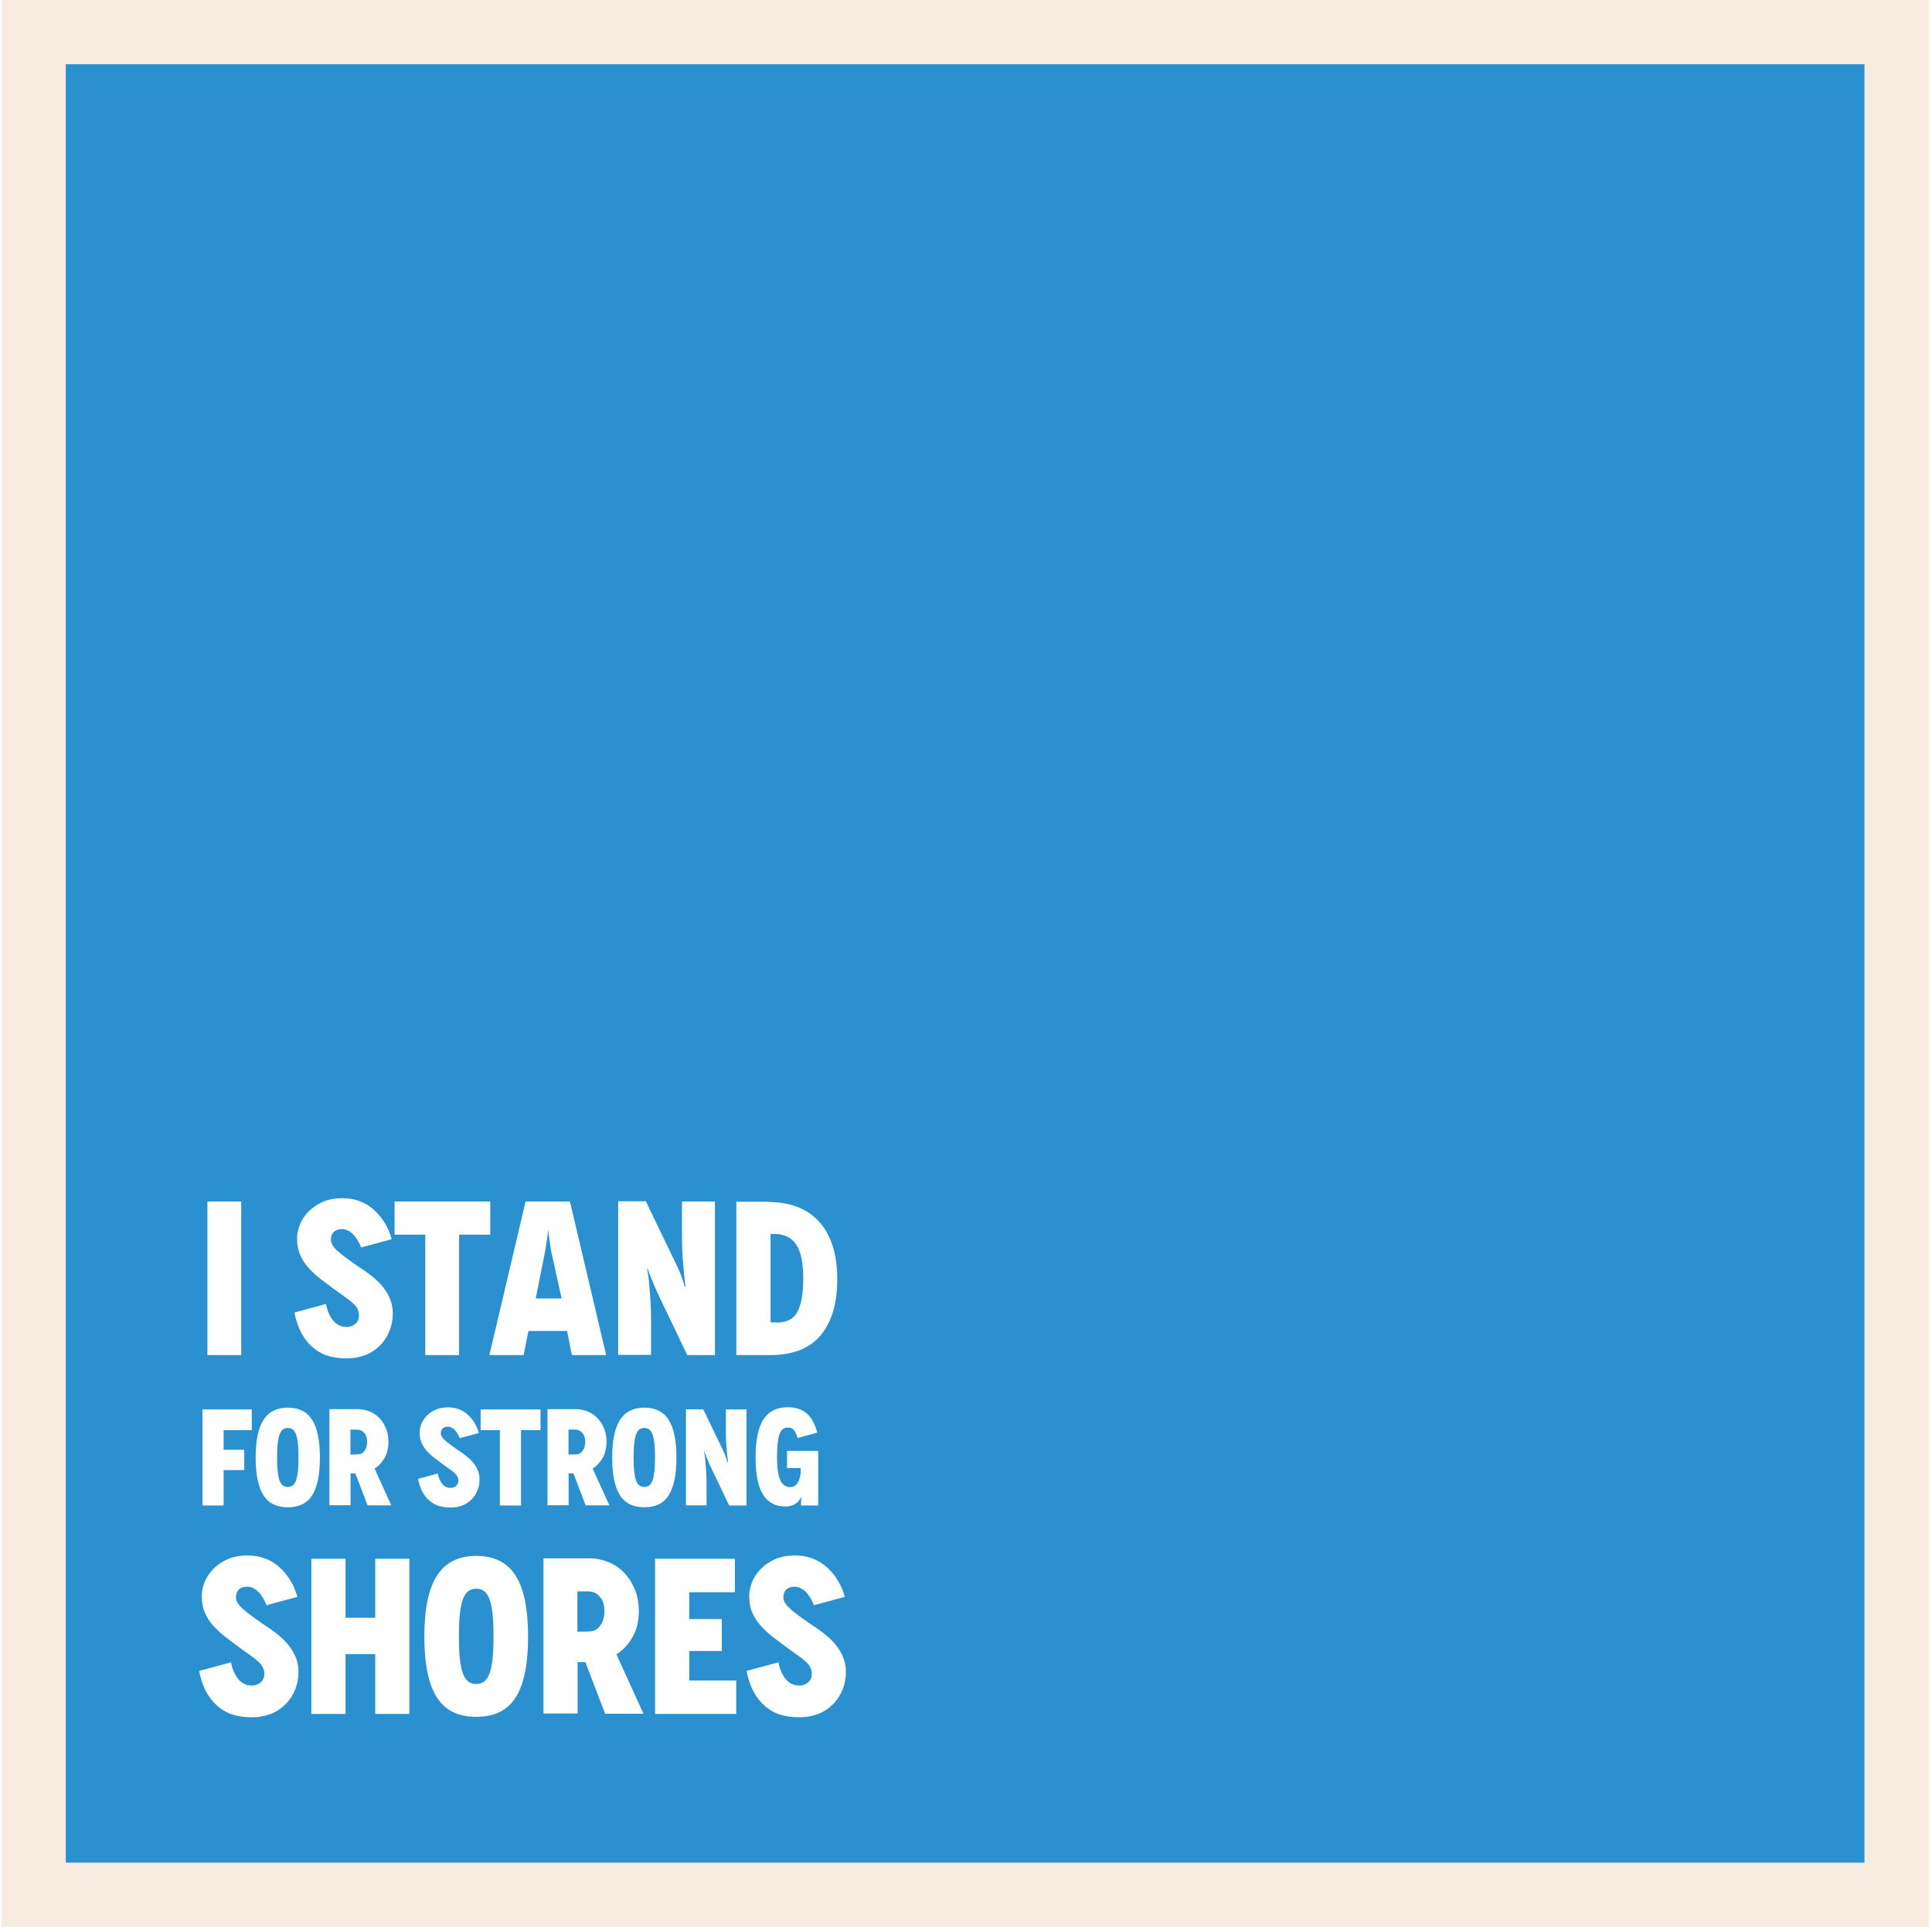 <svg width="401" height="400" viewBox="0 0 401 400" fill="none" xmlns="http://www.w3.org/2000/svg">
<rect x="6.986" y="6.668" width="386.667" height="386.667" fill="white"/>
<rect x="6.986" y="6.668" width="386.667" height="386.667" stroke="#F7EBDF" stroke-width="13.333"/>
<rect width="373.333" height="373.333" transform="translate(13.652 13.334)" fill="#2B90D0"/>
<g filter="url(#filter0_d_456_1049)">
<path d="M50.067 247.119V279.001H43.053V247.119H50.067ZM81.294 254.952L75.008 256.638L75.054 256.865C74.553 255.59 73.961 254.588 73.278 253.905C72.594 253.222 71.82 252.857 70.955 252.857C70.226 252.857 69.68 253.04 69.269 253.449C68.86 253.859 68.677 254.406 68.677 255.089C68.677 255.772 69.133 256.547 70.044 257.366C70.955 258.186 72.412 259.279 74.416 260.646C75.191 261.147 76.01 261.693 76.83 262.331C77.65 262.969 78.424 263.652 79.108 264.426C79.791 265.2 80.383 266.066 80.838 267.068C81.294 268.07 81.522 269.163 81.522 270.393C81.522 271.668 81.294 272.852 80.838 273.991C80.383 275.13 79.745 276.132 78.88 276.997C78.014 277.862 77.012 278.546 75.828 279.001C74.644 279.456 73.369 279.684 71.957 279.684C70.226 279.684 68.723 279.411 67.448 278.955C66.172 278.409 65.125 277.68 64.259 276.769C63.394 275.858 62.711 274.856 62.21 273.718C61.709 272.579 61.344 271.395 61.117 270.165L67.675 268.389C67.903 269.755 68.404 270.894 69.133 271.805C69.862 272.716 70.818 273.171 71.957 273.171C72.64 273.171 73.232 272.943 73.733 272.533C74.234 272.123 74.507 271.531 74.507 270.757C74.507 270.256 74.416 269.801 74.189 269.391C73.961 268.981 73.642 268.571 73.232 268.206C72.822 267.842 72.321 267.432 71.729 267.022C71.137 266.612 70.499 266.157 69.816 265.656C68.632 264.791 67.539 263.971 66.537 263.196C65.535 262.422 64.669 261.602 63.941 260.782C63.212 259.963 62.665 259.052 62.255 258.095C61.846 257.139 61.663 256 61.663 254.725C61.663 253.859 61.846 252.948 62.21 251.992C62.574 251.035 63.166 250.125 63.941 249.305C64.715 248.485 65.671 247.802 66.856 247.255C68.04 246.709 69.452 246.435 71.046 246.435C72.321 246.435 73.505 246.617 74.599 247.027C75.692 247.437 76.694 248.029 77.559 248.804C78.424 249.578 79.199 250.489 79.836 251.537C80.474 252.584 80.975 253.723 81.294 254.952ZM81.899 253.996V247.119H101.757V253.996H95.289V279.001H88.275V253.996H81.899ZM113.009 258.141L111.188 267.25H116.562L114.558 258.141C114.33 257.184 114.239 256.364 114.148 255.727C114.057 255.089 113.966 254.588 113.92 254.178C113.875 253.768 113.829 253.495 113.829 253.358V253.131H113.738V253.358C113.738 253.495 113.693 253.768 113.647 254.178C113.601 254.588 113.51 255.089 113.419 255.727C113.328 256.364 113.192 257.184 113.009 258.141ZM125.808 279.001H118.703L117.701 273.991H109.684L108.682 279.001H101.577L109.092 247.119H118.293L125.808 279.001ZM141.556 254.36V247.119H148.388V279.001H142.649L136.956 267.113C136.637 266.43 136.318 265.747 135.999 265.018C135.68 264.289 135.407 263.652 135.179 263.06C134.952 262.468 134.77 262.012 134.633 261.648L134.451 261.101H134.314L134.451 261.876C134.542 262.377 134.633 263.105 134.724 264.062C134.815 265.018 134.906 266.157 134.997 267.478C135.088 268.799 135.134 270.256 135.134 271.85V278.955H128.302V247.073H134.041L140.281 260.008C140.964 261.375 141.419 262.513 141.693 263.424C141.966 264.335 142.102 264.791 142.148 264.791H142.285L142.194 264.062C142.148 263.606 142.057 262.923 141.966 262.012C141.875 261.101 141.784 260.008 141.693 258.733C141.601 257.458 141.556 256 141.556 254.36ZM159.935 253.859V272.215H161.256L161.165 272.26C163.305 272.26 164.763 271.486 165.537 269.983C166.311 268.48 166.721 266.202 166.721 263.196C166.721 259.826 166.22 257.412 165.218 256C164.216 254.588 162.759 253.859 160.8 253.859H159.935ZM152.83 279.001V247.164H159.343L159.297 247.21C164.034 247.21 167.632 248.622 170.092 251.4C172.551 254.178 173.781 258.141 173.781 263.287C173.781 268.252 172.642 272.123 170.32 274.902C167.997 277.68 164.49 279.001 159.798 279.001H152.83Z" fill="white"/>
</g>
<g filter="url(#filter1_d_456_1049)">
<path d="M52.255 290.061V294.362H46.416V298.436H50.689V302.652H46.416V310.001H42.029V290.061H52.255ZM57.51 300.031C57.51 301.142 57.538 302.082 57.623 302.851C57.709 303.62 57.823 304.247 57.994 304.731C58.165 305.215 58.393 305.586 58.678 305.814C58.962 306.041 59.304 306.155 59.731 306.155C60.159 306.155 60.501 306.041 60.785 305.814C61.07 305.586 61.298 305.215 61.469 304.731C61.64 304.247 61.754 303.62 61.839 302.851C61.925 302.082 61.953 301.142 61.953 300.031C61.953 298.92 61.925 297.98 61.839 297.211C61.754 296.442 61.64 295.815 61.469 295.331C61.298 294.847 61.07 294.476 60.785 294.248C60.501 294.021 60.159 293.907 59.731 293.907C59.304 293.907 58.962 294.021 58.678 294.248C58.393 294.476 58.165 294.847 57.994 295.331C57.823 295.815 57.709 296.442 57.623 297.211C57.538 297.98 57.51 298.92 57.51 300.031ZM53.066 300.031V300.088C53.066 296.527 53.607 293.907 54.69 292.226C55.772 290.545 57.453 289.691 59.731 289.691C62.01 289.691 63.691 290.517 64.773 292.197C65.856 293.878 66.397 296.499 66.397 300.059C66.397 303.62 65.856 306.241 64.773 307.922C63.691 309.602 62.01 310.371 59.731 310.371C57.453 310.371 55.772 309.574 54.69 307.893C53.607 306.212 53.066 303.592 53.066 300.031ZM74.157 294.248H72.733V299.433L74.186 299.404C74.784 299.404 75.268 299.176 75.638 298.692C76.009 298.208 76.208 297.581 76.208 296.812C76.208 296.015 76.009 295.388 75.61 294.932C75.211 294.476 74.727 294.248 74.157 294.248ZM77.746 302.338L81.222 309.972H76.293L73.758 303.335H72.761V309.944H68.374V290.004H74.328C75.154 290.004 75.952 290.175 76.721 290.488C77.49 290.802 78.174 291.257 78.743 291.856C79.313 292.454 79.769 293.166 80.111 293.992C80.452 294.818 80.623 295.758 80.623 296.784C80.623 298.065 80.367 299.176 79.826 300.116C79.284 301.056 78.601 301.797 77.746 302.338ZM99.384 294.961L95.453 296.015L95.482 296.157C95.168 295.359 94.798 294.733 94.371 294.305C93.944 293.878 93.459 293.65 92.918 293.65C92.462 293.65 92.12 293.764 91.864 294.021C91.608 294.277 91.494 294.619 91.494 295.046C91.494 295.473 91.778 295.958 92.348 296.47C92.918 296.983 93.829 297.667 95.083 298.521C95.567 298.835 96.08 299.176 96.593 299.575C97.105 299.974 97.59 300.401 98.017 300.886C98.444 301.37 98.814 301.911 99.099 302.538C99.384 303.164 99.527 303.848 99.527 304.617C99.527 305.415 99.384 306.155 99.099 306.868C98.814 307.58 98.416 308.206 97.874 308.748C97.333 309.289 96.707 309.716 95.966 310.001C95.225 310.286 94.428 310.428 93.545 310.428C92.462 310.428 91.522 310.257 90.725 309.972C89.927 309.631 89.272 309.175 88.731 308.605C88.189 308.035 87.762 307.409 87.449 306.697C87.135 305.984 86.907 305.244 86.765 304.475L90.867 303.364C91.009 304.218 91.323 304.931 91.778 305.5C92.234 306.07 92.832 306.355 93.545 306.355C93.972 306.355 94.342 306.212 94.656 305.956C94.969 305.7 95.14 305.329 95.14 304.845C95.14 304.532 95.083 304.247 94.941 303.99C94.798 303.734 94.599 303.478 94.342 303.25C94.086 303.022 93.772 302.766 93.402 302.509C93.032 302.253 92.633 301.968 92.206 301.655C91.465 301.113 90.781 300.601 90.155 300.116C89.528 299.632 88.987 299.119 88.531 298.607C88.075 298.094 87.734 297.524 87.477 296.926C87.221 296.328 87.107 295.616 87.107 294.818C87.107 294.277 87.221 293.707 87.449 293.109C87.677 292.511 88.047 291.941 88.531 291.428C89.015 290.916 89.614 290.488 90.354 290.146C91.095 289.805 91.978 289.634 92.975 289.634C93.772 289.634 94.513 289.748 95.197 290.004C95.88 290.26 96.507 290.631 97.048 291.115C97.59 291.599 98.074 292.169 98.473 292.824C98.871 293.479 99.185 294.191 99.384 294.961ZM99.763 294.362V290.061H112.182V294.362H108.137V310.001H103.751V294.362H99.763ZM119.419 294.248H117.995V299.433L119.448 299.404C120.046 299.404 120.53 299.176 120.9 298.692C121.271 298.208 121.47 297.581 121.47 296.812C121.47 296.015 121.271 295.388 120.872 294.932C120.473 294.476 119.989 294.248 119.419 294.248ZM123.008 302.338L126.484 309.972H121.556L119.02 303.335H118.023V309.944H113.637V290.004H119.59C120.416 290.004 121.214 290.175 121.983 290.488C122.752 290.802 123.436 291.257 124.005 291.856C124.575 292.454 125.031 293.166 125.373 293.992C125.715 294.818 125.885 295.758 125.885 296.784C125.885 298.065 125.629 299.176 125.088 300.116C124.547 301.056 123.863 301.797 123.008 302.338ZM131.509 300.031C131.509 301.142 131.537 302.082 131.623 302.851C131.708 303.62 131.822 304.247 131.993 304.731C132.164 305.215 132.392 305.586 132.677 305.814C132.962 306.041 133.304 306.155 133.731 306.155C134.158 306.155 134.5 306.041 134.785 305.814C135.07 305.586 135.298 305.215 135.468 304.731C135.639 304.247 135.753 303.62 135.839 302.851C135.924 302.082 135.953 301.142 135.953 300.031C135.953 298.92 135.924 297.98 135.839 297.211C135.753 296.442 135.639 295.815 135.468 295.331C135.298 294.847 135.07 294.476 134.785 294.248C134.5 294.021 134.158 293.907 133.731 293.907C133.304 293.907 132.962 294.021 132.677 294.248C132.392 294.476 132.164 294.847 131.993 295.331C131.822 295.815 131.708 296.442 131.623 297.211C131.537 297.98 131.509 298.92 131.509 300.031ZM127.065 300.031V300.088C127.065 296.527 127.606 293.907 128.689 292.226C129.771 290.545 131.452 289.691 133.731 289.691C136.01 289.691 137.69 290.517 138.773 292.197C139.855 293.878 140.396 296.499 140.396 300.059C140.396 303.62 139.855 306.241 138.773 307.922C137.69 309.602 136.01 310.371 133.731 310.371C131.452 310.371 129.771 309.574 128.689 307.893C127.606 306.212 127.065 303.592 127.065 300.031ZM150.663 294.59V290.061H154.936V310.001H151.347L147.786 302.566C147.587 302.139 147.387 301.712 147.188 301.256C146.988 300.8 146.818 300.401 146.675 300.031C146.533 299.661 146.419 299.376 146.333 299.148L146.219 298.806H146.134L146.219 299.29C146.276 299.604 146.333 300.059 146.39 300.658C146.447 301.256 146.504 301.968 146.561 302.794C146.618 303.62 146.647 304.532 146.647 305.529V309.972H142.374V290.033H145.963L149.866 298.122C150.293 298.977 150.578 299.689 150.749 300.259C150.919 300.829 151.005 301.113 151.033 301.113H151.119L151.062 300.658C151.033 300.373 150.976 299.946 150.919 299.376C150.863 298.806 150.806 298.122 150.749 297.325C150.692 296.527 150.663 295.616 150.663 294.59ZM166.317 308.292H166.26L166.231 308.32C166.174 308.491 166.06 308.691 165.889 308.919C165.718 309.146 165.519 309.346 165.263 309.545C165.006 309.745 164.693 309.916 164.323 310.001C163.952 310.143 163.525 310.2 163.041 310.2C160.99 310.2 159.452 309.431 158.398 307.779C157.344 306.127 156.831 303.535 156.831 300.003C156.831 296.442 157.372 293.821 158.455 292.14C159.537 290.46 161.218 289.605 163.497 289.605C165.12 289.605 166.431 290.033 167.428 290.887C168.425 291.742 169.165 293.08 169.621 294.875L165.548 295.986C165.405 295.53 165.263 295.16 165.12 294.875C164.978 294.59 164.835 294.362 164.665 294.22C164.494 294.077 164.323 293.964 164.123 293.907C163.924 293.85 163.724 293.821 163.497 293.821C162.699 293.821 162.129 294.277 161.787 295.217C161.446 296.157 161.275 297.752 161.275 300.003C161.275 302.11 161.503 303.677 161.93 304.674C162.357 305.671 163.041 306.184 163.981 306.184C164.608 306.184 165.092 305.956 165.434 305.5C165.775 305.044 166.032 304.361 166.174 303.449V302.224H163.354V298.664H169.82V310.001H166.26C166.26 309.289 166.26 308.833 166.288 308.634C166.317 308.434 166.317 308.32 166.317 308.292Z" fill="white"/>
</g>
<g filter="url(#filter2_d_456_1049)">
<path d="M61.717 328.705L55.367 330.408L55.413 330.638C54.907 329.349 54.308 328.337 53.618 327.647C52.928 326.957 52.146 326.589 51.271 326.589C50.535 326.589 49.983 326.773 49.569 327.187C49.155 327.601 48.971 328.153 48.971 328.843C48.971 329.534 49.431 330.316 50.351 331.144C51.271 331.972 52.744 333.077 54.768 334.457C55.551 334.963 56.379 335.515 57.207 336.16C58.035 336.804 58.818 337.494 59.508 338.276C60.198 339.059 60.796 339.933 61.257 340.945C61.717 341.957 61.947 343.062 61.947 344.304C61.947 345.593 61.717 346.789 61.257 347.939C60.796 349.09 60.152 350.102 59.278 350.976C58.404 351.851 57.391 352.541 56.195 353.001C54.998 353.461 53.71 353.691 52.284 353.691C50.535 353.691 49.017 353.415 47.728 352.955C46.44 352.403 45.381 351.667 44.507 350.746C43.633 349.826 42.943 348.814 42.437 347.663C41.93 346.513 41.562 345.317 41.332 344.074L47.958 342.28C48.188 343.66 48.694 344.81 49.431 345.731C50.167 346.651 51.133 347.111 52.284 347.111C52.974 347.111 53.572 346.881 54.078 346.467C54.584 346.053 54.861 345.455 54.861 344.672C54.861 344.166 54.768 343.706 54.538 343.292C54.308 342.878 53.986 342.464 53.572 342.096C53.158 341.727 52.652 341.313 52.054 340.899C51.455 340.485 50.811 340.025 50.121 339.519C48.925 338.644 47.82 337.816 46.808 337.034C45.796 336.252 44.921 335.423 44.185 334.595C43.449 333.767 42.897 332.847 42.483 331.88C42.068 330.914 41.884 329.764 41.884 328.475C41.884 327.601 42.068 326.681 42.437 325.714C42.805 324.748 43.403 323.828 44.185 322.999C44.967 322.171 45.934 321.481 47.13 320.929C48.326 320.377 49.753 320.101 51.363 320.101C52.652 320.101 53.848 320.285 54.953 320.699C56.057 321.113 57.069 321.711 57.943 322.493C58.818 323.276 59.6 324.196 60.244 325.254C60.888 326.312 61.395 327.463 61.717 328.705ZM77.881 333.031V320.791H84.967V353.001H77.881V340.577H71.715V353.001H64.629V320.791H71.715V333.031H77.881ZM95.252 336.896C95.252 338.69 95.298 340.209 95.436 341.451C95.574 342.694 95.758 343.706 96.035 344.488C96.311 345.271 96.679 345.869 97.139 346.237C97.599 346.605 98.151 346.789 98.841 346.789C99.532 346.789 100.084 346.605 100.544 346.237C101.004 345.869 101.372 345.271 101.648 344.488C101.924 343.706 102.109 342.694 102.247 341.451C102.385 340.209 102.431 338.69 102.431 336.896C102.431 335.101 102.385 333.583 102.247 332.34C102.109 331.098 101.924 330.086 101.648 329.303C101.372 328.521 101.004 327.923 100.544 327.555C100.084 327.187 99.532 327.003 98.841 327.003C98.151 327.003 97.599 327.187 97.139 327.555C96.679 327.923 96.311 328.521 96.035 329.303C95.758 330.086 95.574 331.098 95.436 332.34C95.298 333.583 95.252 335.101 95.252 336.896ZM88.074 336.896V336.988C88.074 331.236 88.948 327.003 90.697 324.288C92.445 321.573 95.16 320.193 98.841 320.193C102.523 320.193 105.237 321.527 106.986 324.242C108.735 326.957 109.609 331.19 109.609 336.942C109.609 342.694 108.735 346.927 106.986 349.642C105.237 352.357 102.523 353.599 98.841 353.599C95.16 353.599 92.445 352.311 90.697 349.596C88.948 346.881 88.074 342.648 88.074 336.896ZM122.144 327.555H119.843V335.93L122.19 335.884C123.156 335.884 123.938 335.515 124.537 334.733C125.135 333.951 125.457 332.939 125.457 331.696C125.457 330.408 125.135 329.395 124.491 328.659C123.846 327.923 123.064 327.555 122.144 327.555ZM127.942 340.623L133.556 352.955H125.595L121.5 342.234H119.889V352.909H112.803V320.699H122.42C123.754 320.699 125.043 320.975 126.285 321.481C127.528 321.987 128.632 322.723 129.552 323.69C130.473 324.656 131.209 325.806 131.761 327.141C132.313 328.475 132.589 329.994 132.589 331.65C132.589 333.721 132.175 335.515 131.301 337.034C130.427 338.552 129.322 339.749 127.942 340.623ZM143.054 339.933V346.053H152.809V353.001H135.967V320.791H152.533V327.739H143.054V333.307H149.818V339.933H143.054ZM175.342 328.705L168.992 330.408L169.038 330.638C168.532 329.349 167.934 328.337 167.244 327.647C166.553 326.957 165.771 326.589 164.897 326.589C164.161 326.589 163.609 326.773 163.194 327.187C162.78 327.601 162.596 328.153 162.596 328.843C162.596 329.534 163.056 330.316 163.977 331.144C164.897 331.972 166.369 333.077 168.394 334.457C169.176 334.963 170.005 335.515 170.833 336.16C171.661 336.804 172.443 337.494 173.134 338.276C173.824 339.059 174.422 339.933 174.882 340.945C175.342 341.957 175.572 343.062 175.572 344.304C175.572 345.593 175.342 346.789 174.882 347.939C174.422 349.09 173.778 350.102 172.903 350.976C172.029 351.851 171.017 352.541 169.82 353.001C168.624 353.461 167.336 353.691 165.909 353.691C164.161 353.691 162.642 353.415 161.354 352.955C160.065 352.403 159.007 351.667 158.133 350.746C157.258 349.826 156.568 348.814 156.062 347.663C155.556 346.513 155.188 345.317 154.958 344.074L161.584 342.28C161.814 343.66 162.32 344.81 163.056 345.731C163.793 346.651 164.759 347.111 165.909 347.111C166.599 347.111 167.198 346.881 167.704 346.467C168.21 346.053 168.486 345.455 168.486 344.672C168.486 344.166 168.394 343.706 168.164 343.292C167.934 342.878 167.612 342.464 167.198 342.096C166.784 341.727 166.277 341.313 165.679 340.899C165.081 340.485 164.437 340.025 163.747 339.519C162.55 338.644 161.446 337.816 160.433 337.034C159.421 336.252 158.547 335.423 157.811 334.595C157.074 333.767 156.522 332.847 156.108 331.88C155.694 330.914 155.51 329.764 155.51 328.475C155.51 327.601 155.694 326.681 156.062 325.714C156.43 324.748 157.028 323.828 157.811 322.999C158.593 322.171 159.559 321.481 160.756 320.929C161.952 320.377 163.378 320.101 164.989 320.101C166.277 320.101 167.474 320.285 168.578 320.699C169.682 321.113 170.695 321.711 171.569 322.493C172.443 323.276 173.226 324.196 173.87 325.254C174.514 326.312 175.02 327.463 175.342 328.705Z" fill="white"/>
</g>
<defs>
<filter id="filter0_d_456_1049" x="40.744" y="246.436" width="135.347" height="37.867" filterUnits="userSpaceOnUse" color-interpolation-filters="sRGB">
<feFlood flood-opacity="0" result="BackgroundImageFix"/>
<feColorMatrix in="SourceAlpha" type="matrix" values="0 0 0 0 0 0 0 0 0 0 0 0 0 0 0 0 0 0 127 0" result="hardAlpha"/>
<feOffset dy="2.309"/>
<feGaussianBlur stdDeviation="1.155"/>
<feComposite in2="hardAlpha" operator="out"/>
<feColorMatrix type="matrix" values="0 0 0 0 0 0 0 0 0 0 0 0 0 0 0 0 0 0 0.15 0"/>
<feBlend mode="normal" in2="BackgroundImageFix" result="effect1_dropShadow_456_1049"/>
<feBlend mode="normal" in="SourceGraphic" in2="effect1_dropShadow_456_1049" result="shape"/>
</filter>
<filter id="filter1_d_456_1049" x="39.497" y="289.605" width="132.856" height="25.887" filterUnits="userSpaceOnUse" color-interpolation-filters="sRGB">
<feFlood flood-opacity="0" result="BackgroundImageFix"/>
<feColorMatrix in="SourceAlpha" type="matrix" values="0 0 0 0 0 0 0 0 0 0 0 0 0 0 0 0 0 0 127 0" result="hardAlpha"/>
<feOffset dy="2.532"/>
<feGaussianBlur stdDeviation="1.266"/>
<feComposite in2="hardAlpha" operator="out"/>
<feColorMatrix type="matrix" values="0 0 0 0 0 0 0 0 0 0 0 0 0 0 0 0 0 0 0.15 0"/>
<feBlend mode="normal" in2="BackgroundImageFix" result="effect1_dropShadow_456_1049"/>
<feBlend mode="normal" in="SourceGraphic" in2="effect1_dropShadow_456_1049" result="shape"/>
</filter>
<filter id="filter2_d_456_1049" x="38.525" y="320.101" width="139.855" height="39.205" filterUnits="userSpaceOnUse" color-interpolation-filters="sRGB">
<feFlood flood-opacity="0" result="BackgroundImageFix"/>
<feColorMatrix in="SourceAlpha" type="matrix" values="0 0 0 0 0 0 0 0 0 0 0 0 0 0 0 0 0 0 127 0" result="hardAlpha"/>
<feOffset dy="2.807"/>
<feGaussianBlur stdDeviation="1.404"/>
<feComposite in2="hardAlpha" operator="out"/>
<feColorMatrix type="matrix" values="0 0 0 0 0 0 0 0 0 0 0 0 0 0 0 0 0 0 0.15 0"/>
<feBlend mode="normal" in2="BackgroundImageFix" result="effect1_dropShadow_456_1049"/>
<feBlend mode="normal" in="SourceGraphic" in2="effect1_dropShadow_456_1049" result="shape"/>
</filter>
</defs>
</svg>
